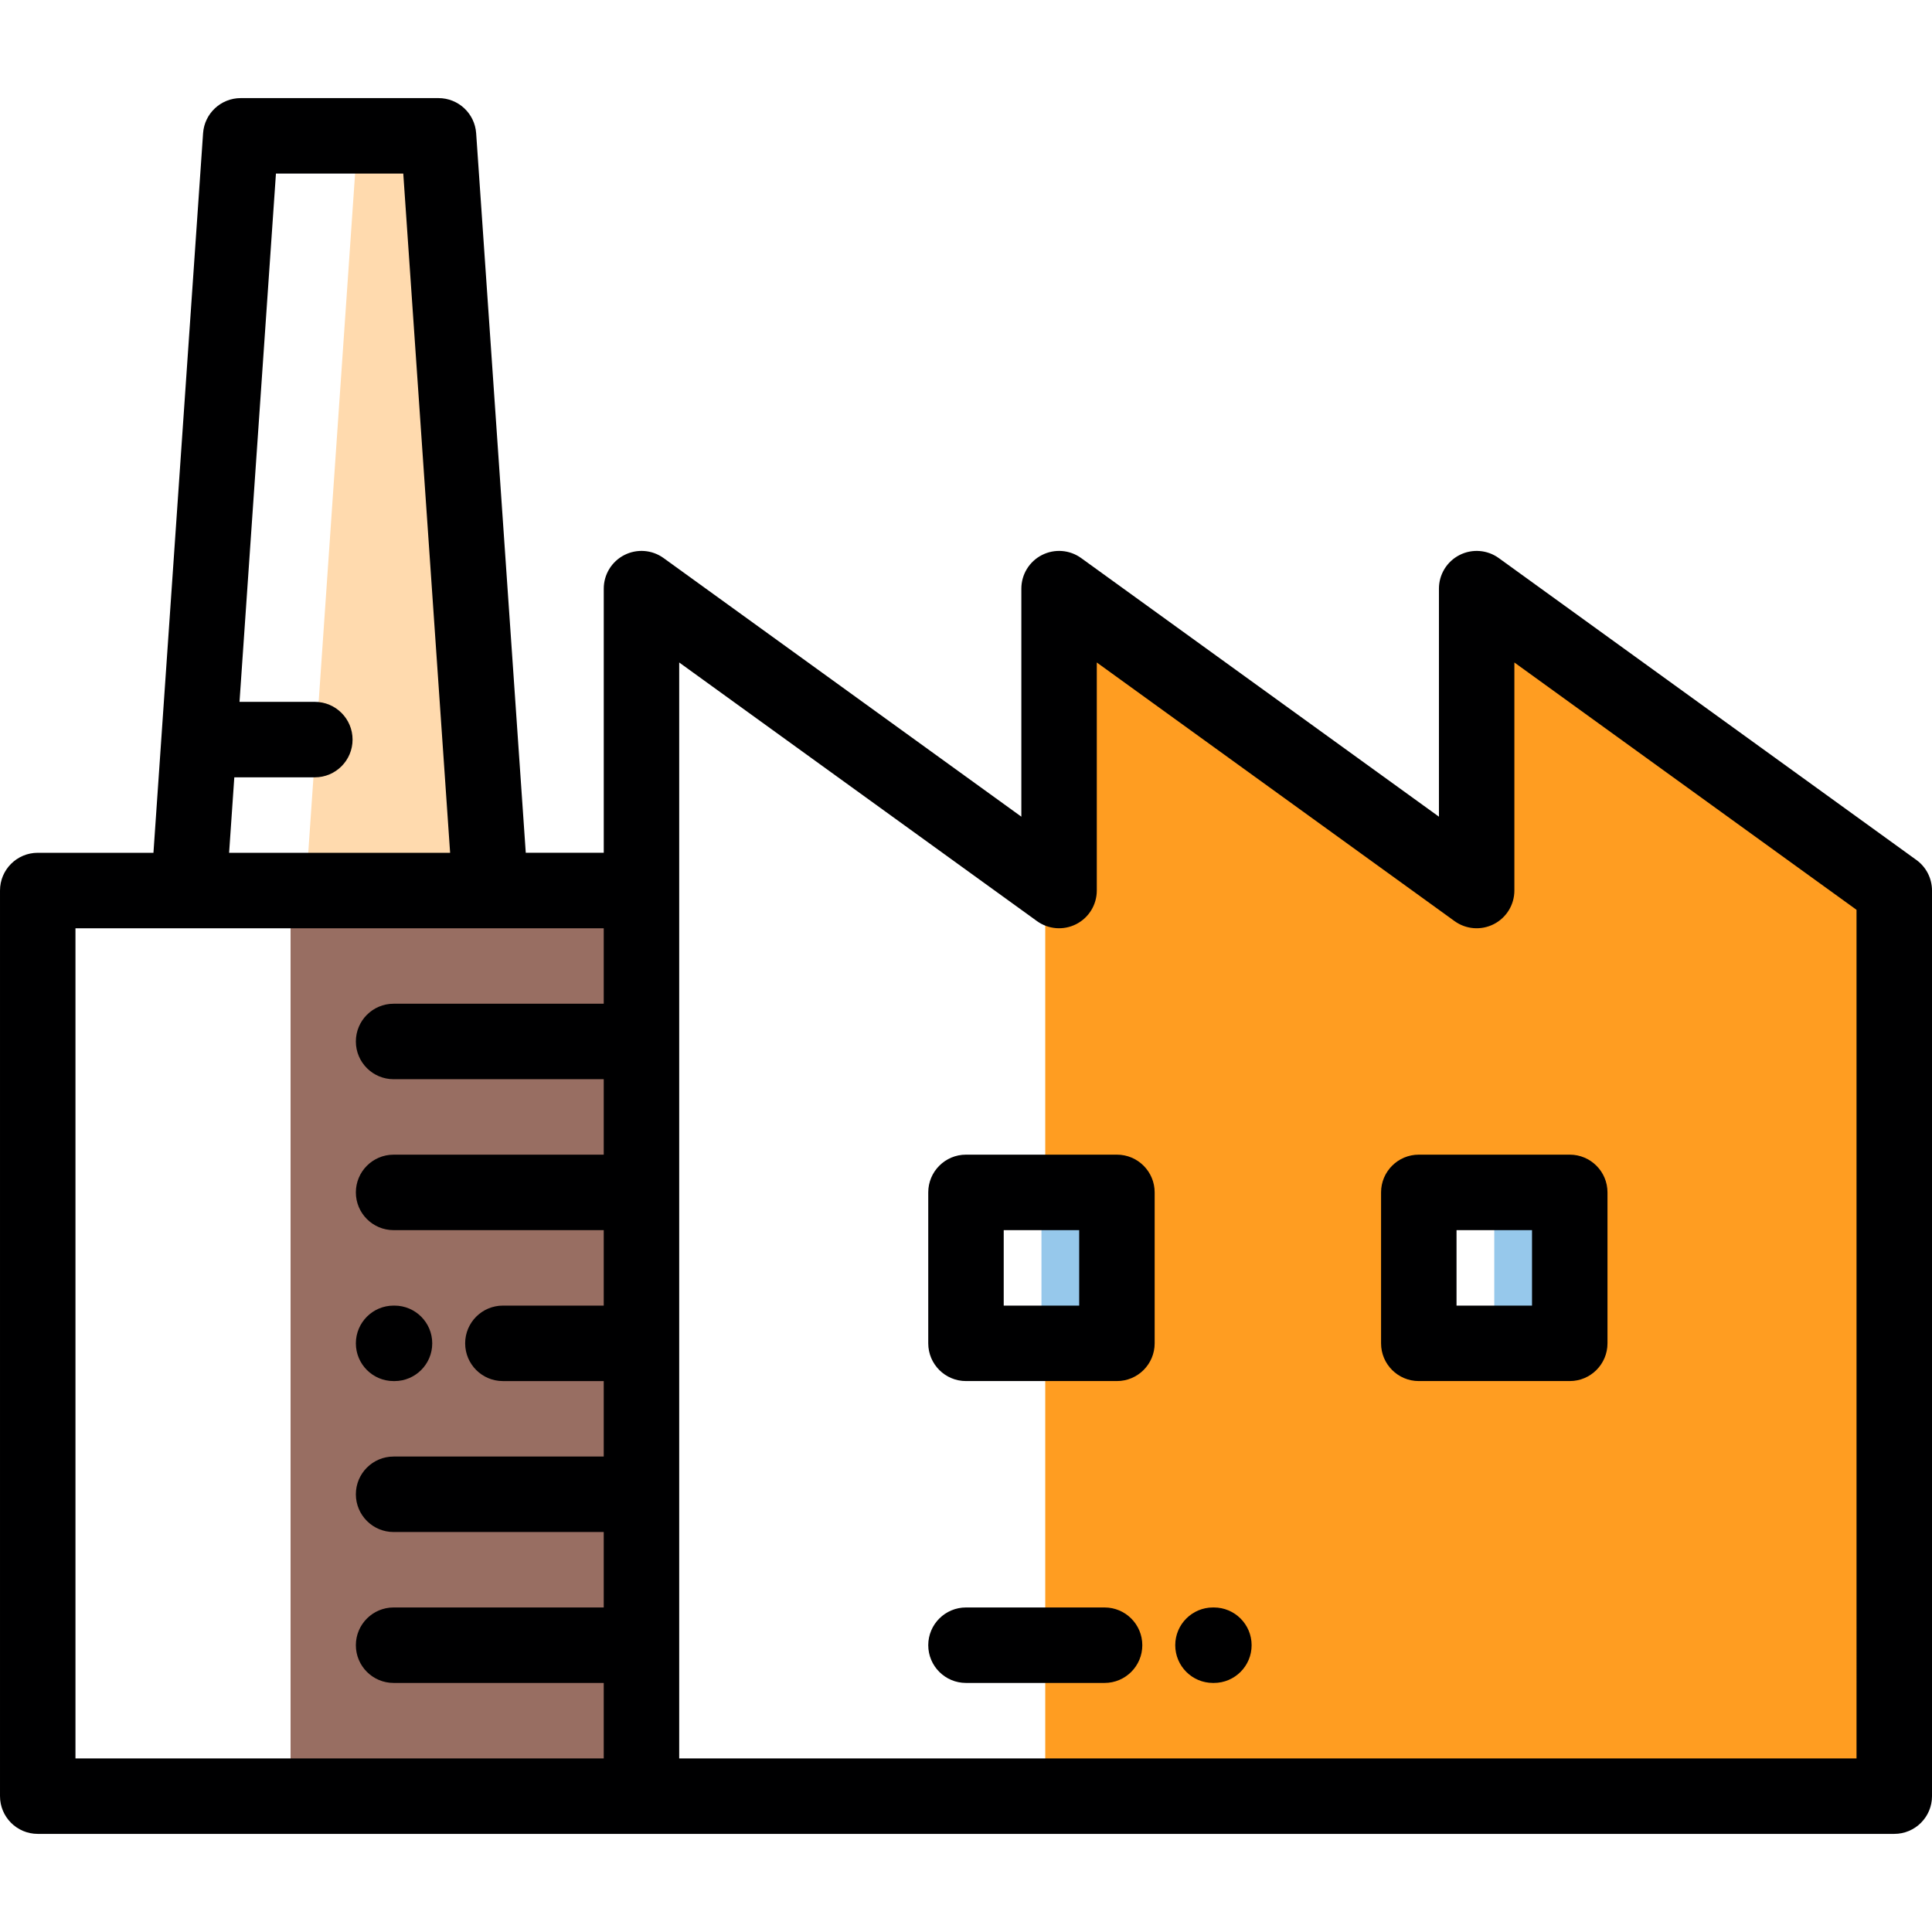 <?xml version="1.0" ?><svg height="16pt" viewBox="0 -26 512 512" width="16pt" xmlns="http://www.w3.org/2000/svg"><path d="m94.793 10-13.793 200h49l-13.793-200zm0 0" fill="#ffdaae" fill-rule="evenodd"/><path d="m77.004 210h92.992v240h-92.992zm0 0" fill="#986e62" fill-rule="evenodd"/><path d="m391.328 132.645v77.355l-110.664-77.352-3.664 74.699v82.648h18.996v40h-18.996v120.004h225v-240zm24.672 197.352h-40.004v-40h40.004zm0 0" fill="#ff9d21" fill-rule="evenodd"/><path d="m275.996 289.996h20v40h-20zm0 0" fill="#96c8eb" fill-rule="evenodd"/><path d="m395.996 289.996h20.004v40h-20.004zm0 0" fill="#96c8eb" fill-rule="evenodd"/><g fill="#000001"><path d="m507.855 201.895-110.664-80c-3.043-2.203-7.066-2.512-10.41-.801-3.344 1.707-5.449 5.148-5.449 8.902v60.434l-94.809-68.535c-3.043-2.203-7.062-2.512-10.406-.801-3.348 1.707-5.449 5.148-5.449 8.902v60.434l-94.809-68.535c-3.043-2.203-7.066-2.512-10.41-.801-3.344 1.707-5.449 5.148-5.449 8.902v70h-20.668l-13.148-190.684c-.363-5.242-4.719-9.312-9.977-9.312h-52.414c-5.258 0-9.613 4.066-9.977 9.312l-13.152 190.688h-30.664c-5.523 0-10 4.477-10 10v240c0 5.52 4.477 10 10 10h492c5.523 0 10-4.48 10-10v-240c0-3.211-1.539-6.227-4.145-8.105zm-445.762-21.895h21.34c5.52 0 10-4.48 10-10 0-5.523-4.48-10-10-10h-19.961l9.656-140h33.742l12.414 180h-58.57zm-42.094 40h29.965.035 79.996c.012.004.02.004.023 0h.039 29.938v20h-55.688c-5.52 0-10 4.48-10 10 0 5.523 4.48 10 10 10h55.688v20h-55.688c-5.52 0-10 4.477-10 10s4.48 10 10 10h55.688v20h-26.723c-5.52 0-10 4.477-10 10s4.48 10 10 10h26.723v20h-55.688c-5.52 0-10 4.477-10 10 0 5.52 4.48 10 10 10h55.688v19.996h-55.688c-5.52 0-10 4.48-10 10 0 5.523 4.48 10 10 10h55.688v20.004h-139.996zm472 220h-312.004v-290.434l94.812 68.535c3.043 2.203 7.062 2.512 10.41.801 3.344-1.707 5.445-5.148 5.445-8.902v-60.434l94.809 68.535c3.043 2.203 7.062 2.512 10.41.801 3.344-1.707 5.445-5.148 5.445-8.902v-60.434l90.672 65.543zm0 0"/><path d="m104.309 340h.238c5.52 0 10-4.477 10-10s-4.48-10-10-10h-.238c-5.52 0-10 4.477-10 10s4.477 10 10 10zm0 0"/><path d="m295.996 279.996h-40c-5.523 0-10 4.48-10 10v40c0 5.523 4.477 10 10 10h40c5.523 0 10-4.477 10-10v-40c0-5.52-4.477-10-10-10zm-10 40h-20v-20h20zm0 0"/><path d="m365.996 289.996v40c0 5.523 4.48 10 10 10h40.004c5.523 0 10-4.477 10-10v-40c0-5.52-4.477-10-10-10h-40.004c-5.52 0-10 4.48-10 10zm20 10h20.004v20h-20.004zm0 0"/><path d="m321.691 399.996h-.238c-5.52 0-10 4.48-10 10 0 5.523 4.48 10 10 10h.238c5.523 0 10-4.477 10-10 0-5.52-4.477-10-10-10zm0 0"/><path d="m292.723 399.996h-36.727c-5.52 0-10 4.48-10 10 0 5.523 4.48 10 10 10h36.727c5.52 0 10-4.477 10-10 0-5.52-4.48-10-10-10zm0 0"/></g></svg>

